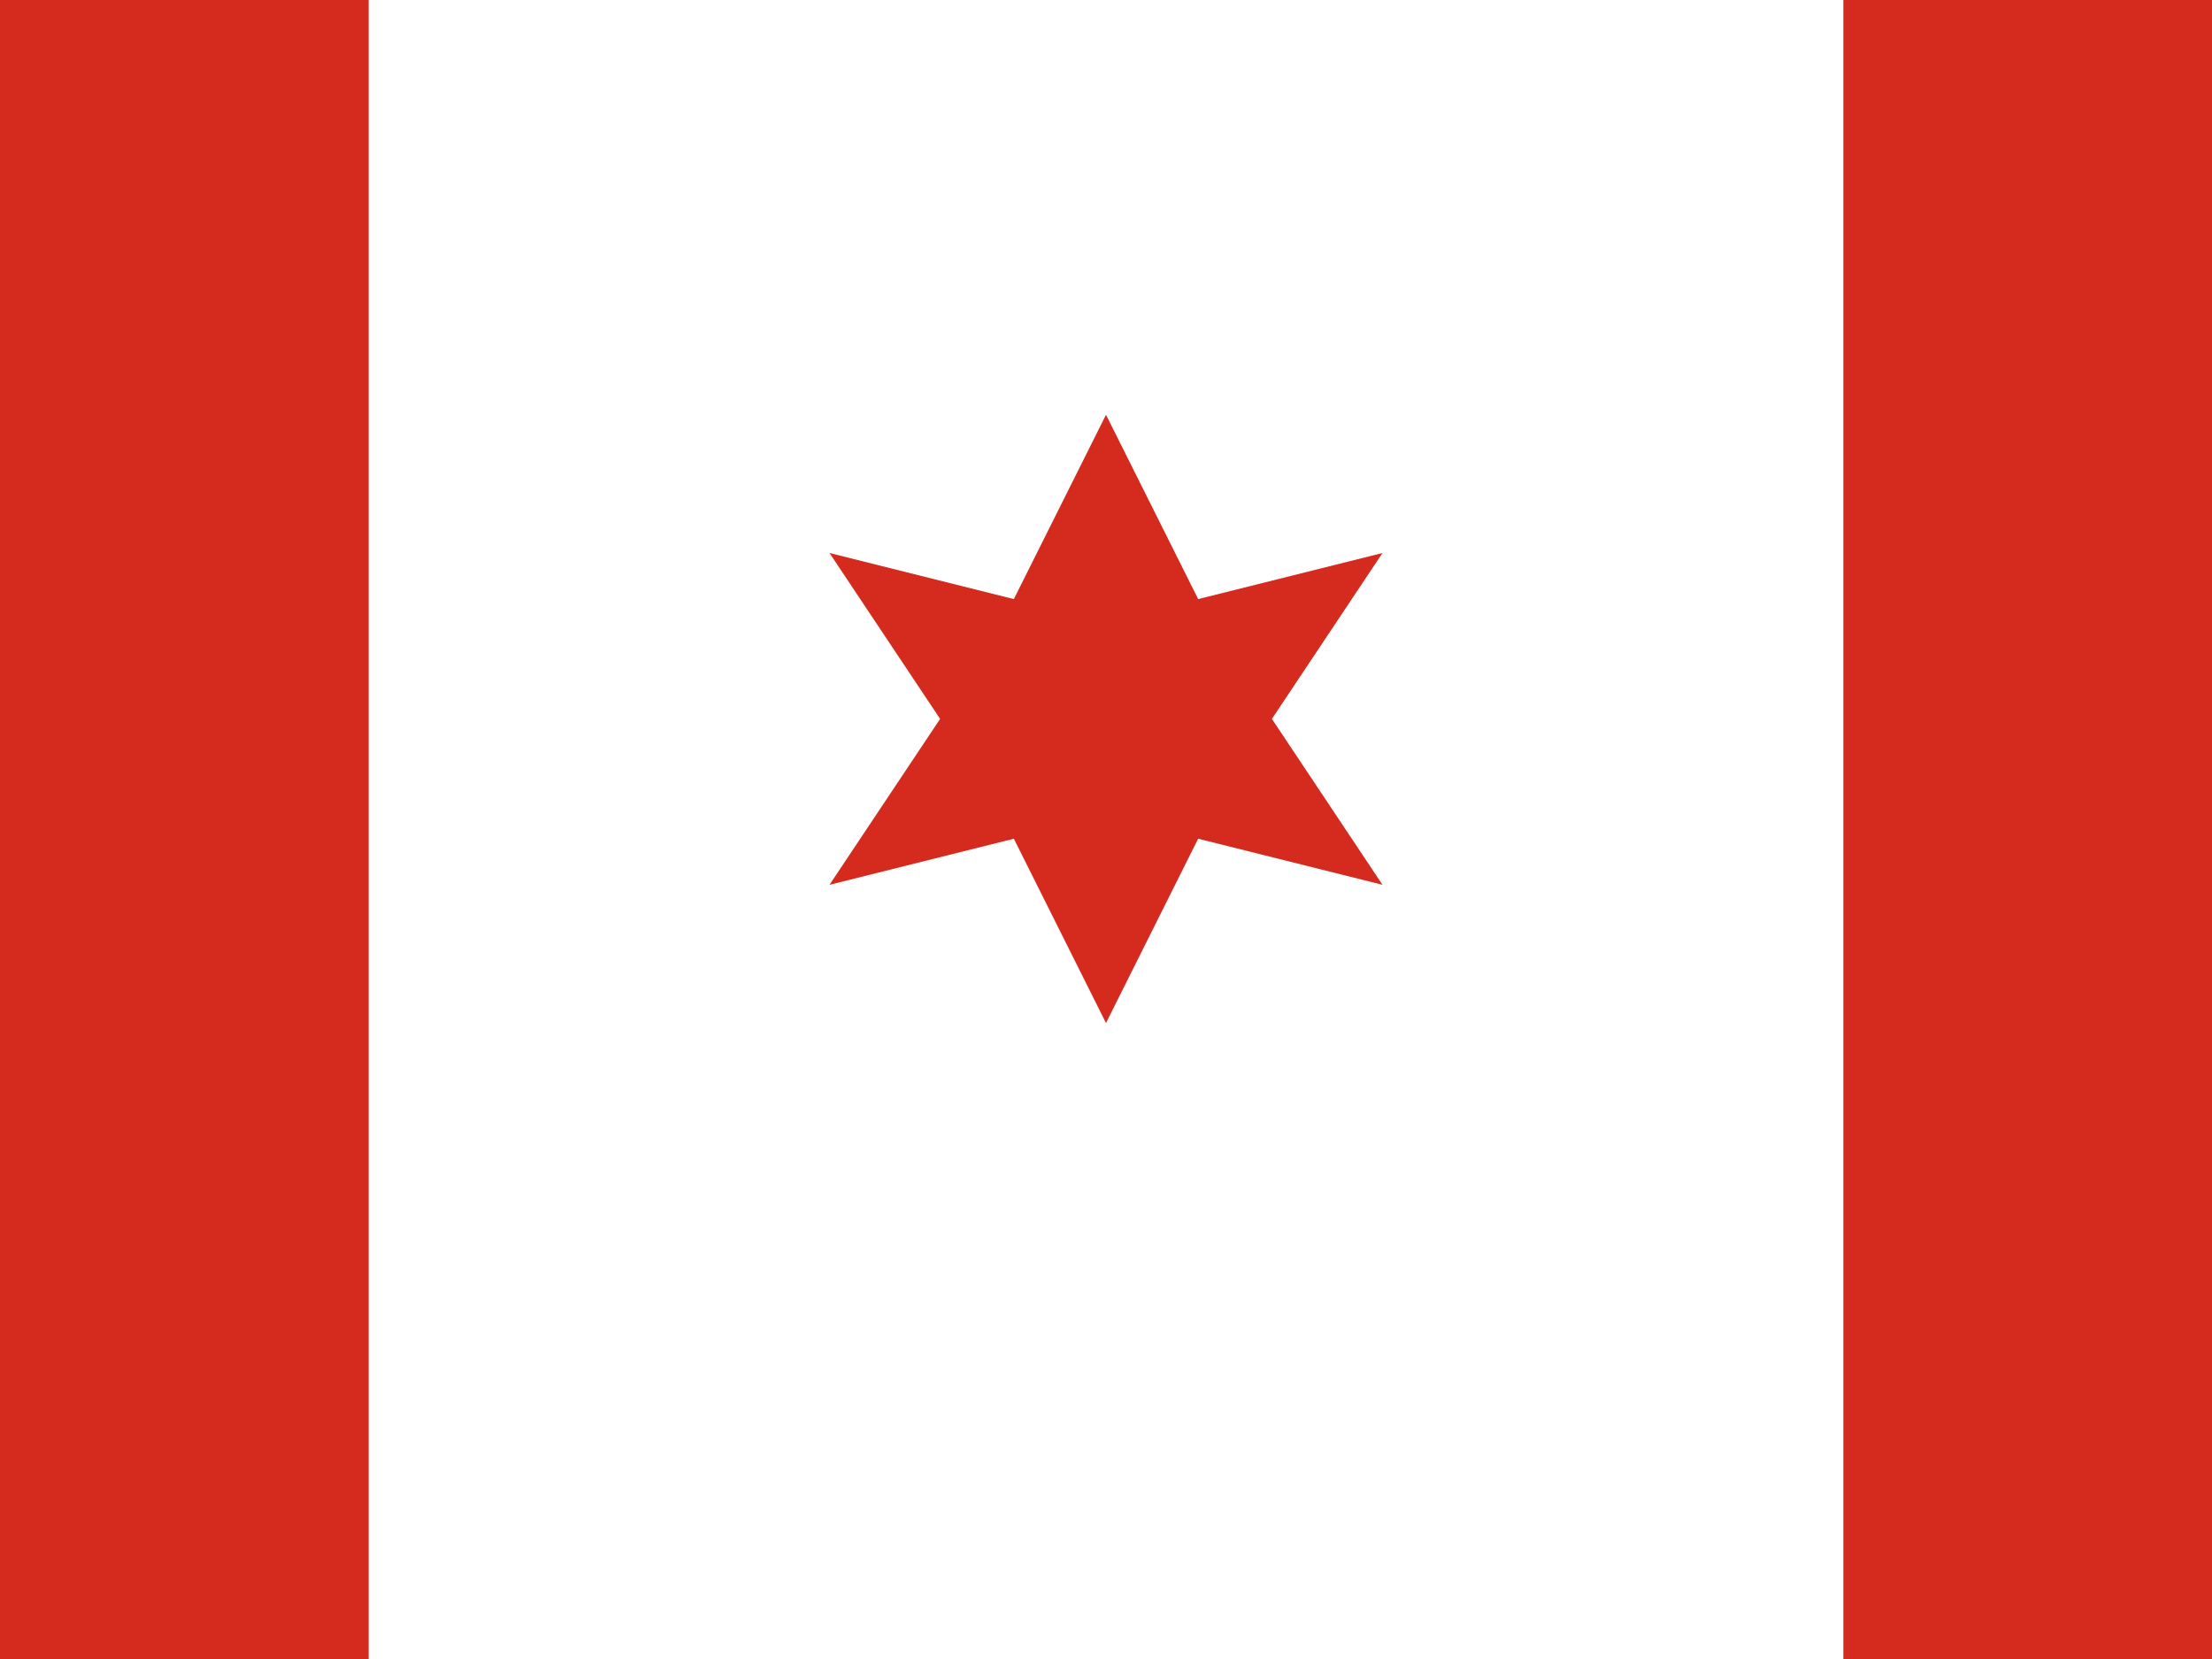 <svg xmlns="http://www.w3.org/2000/svg" width="24" height="18" viewBox="0 0 24 18">
  <rect width="24" height="18" fill="#fff"/>
  <rect width="4" height="18" x="0" fill="#d52b1e"/>
  <rect width="4" height="18" x="20" fill="#d52b1e"/>
  <path d="M12 4.5l1 2 2-.5-1.2 1.8 1.2 1.8-2-.5-1 2-1-2-2 .5 1.2-1.8L9 6l2 .5 1-2z" fill="#d52b1e"/>
</svg>
